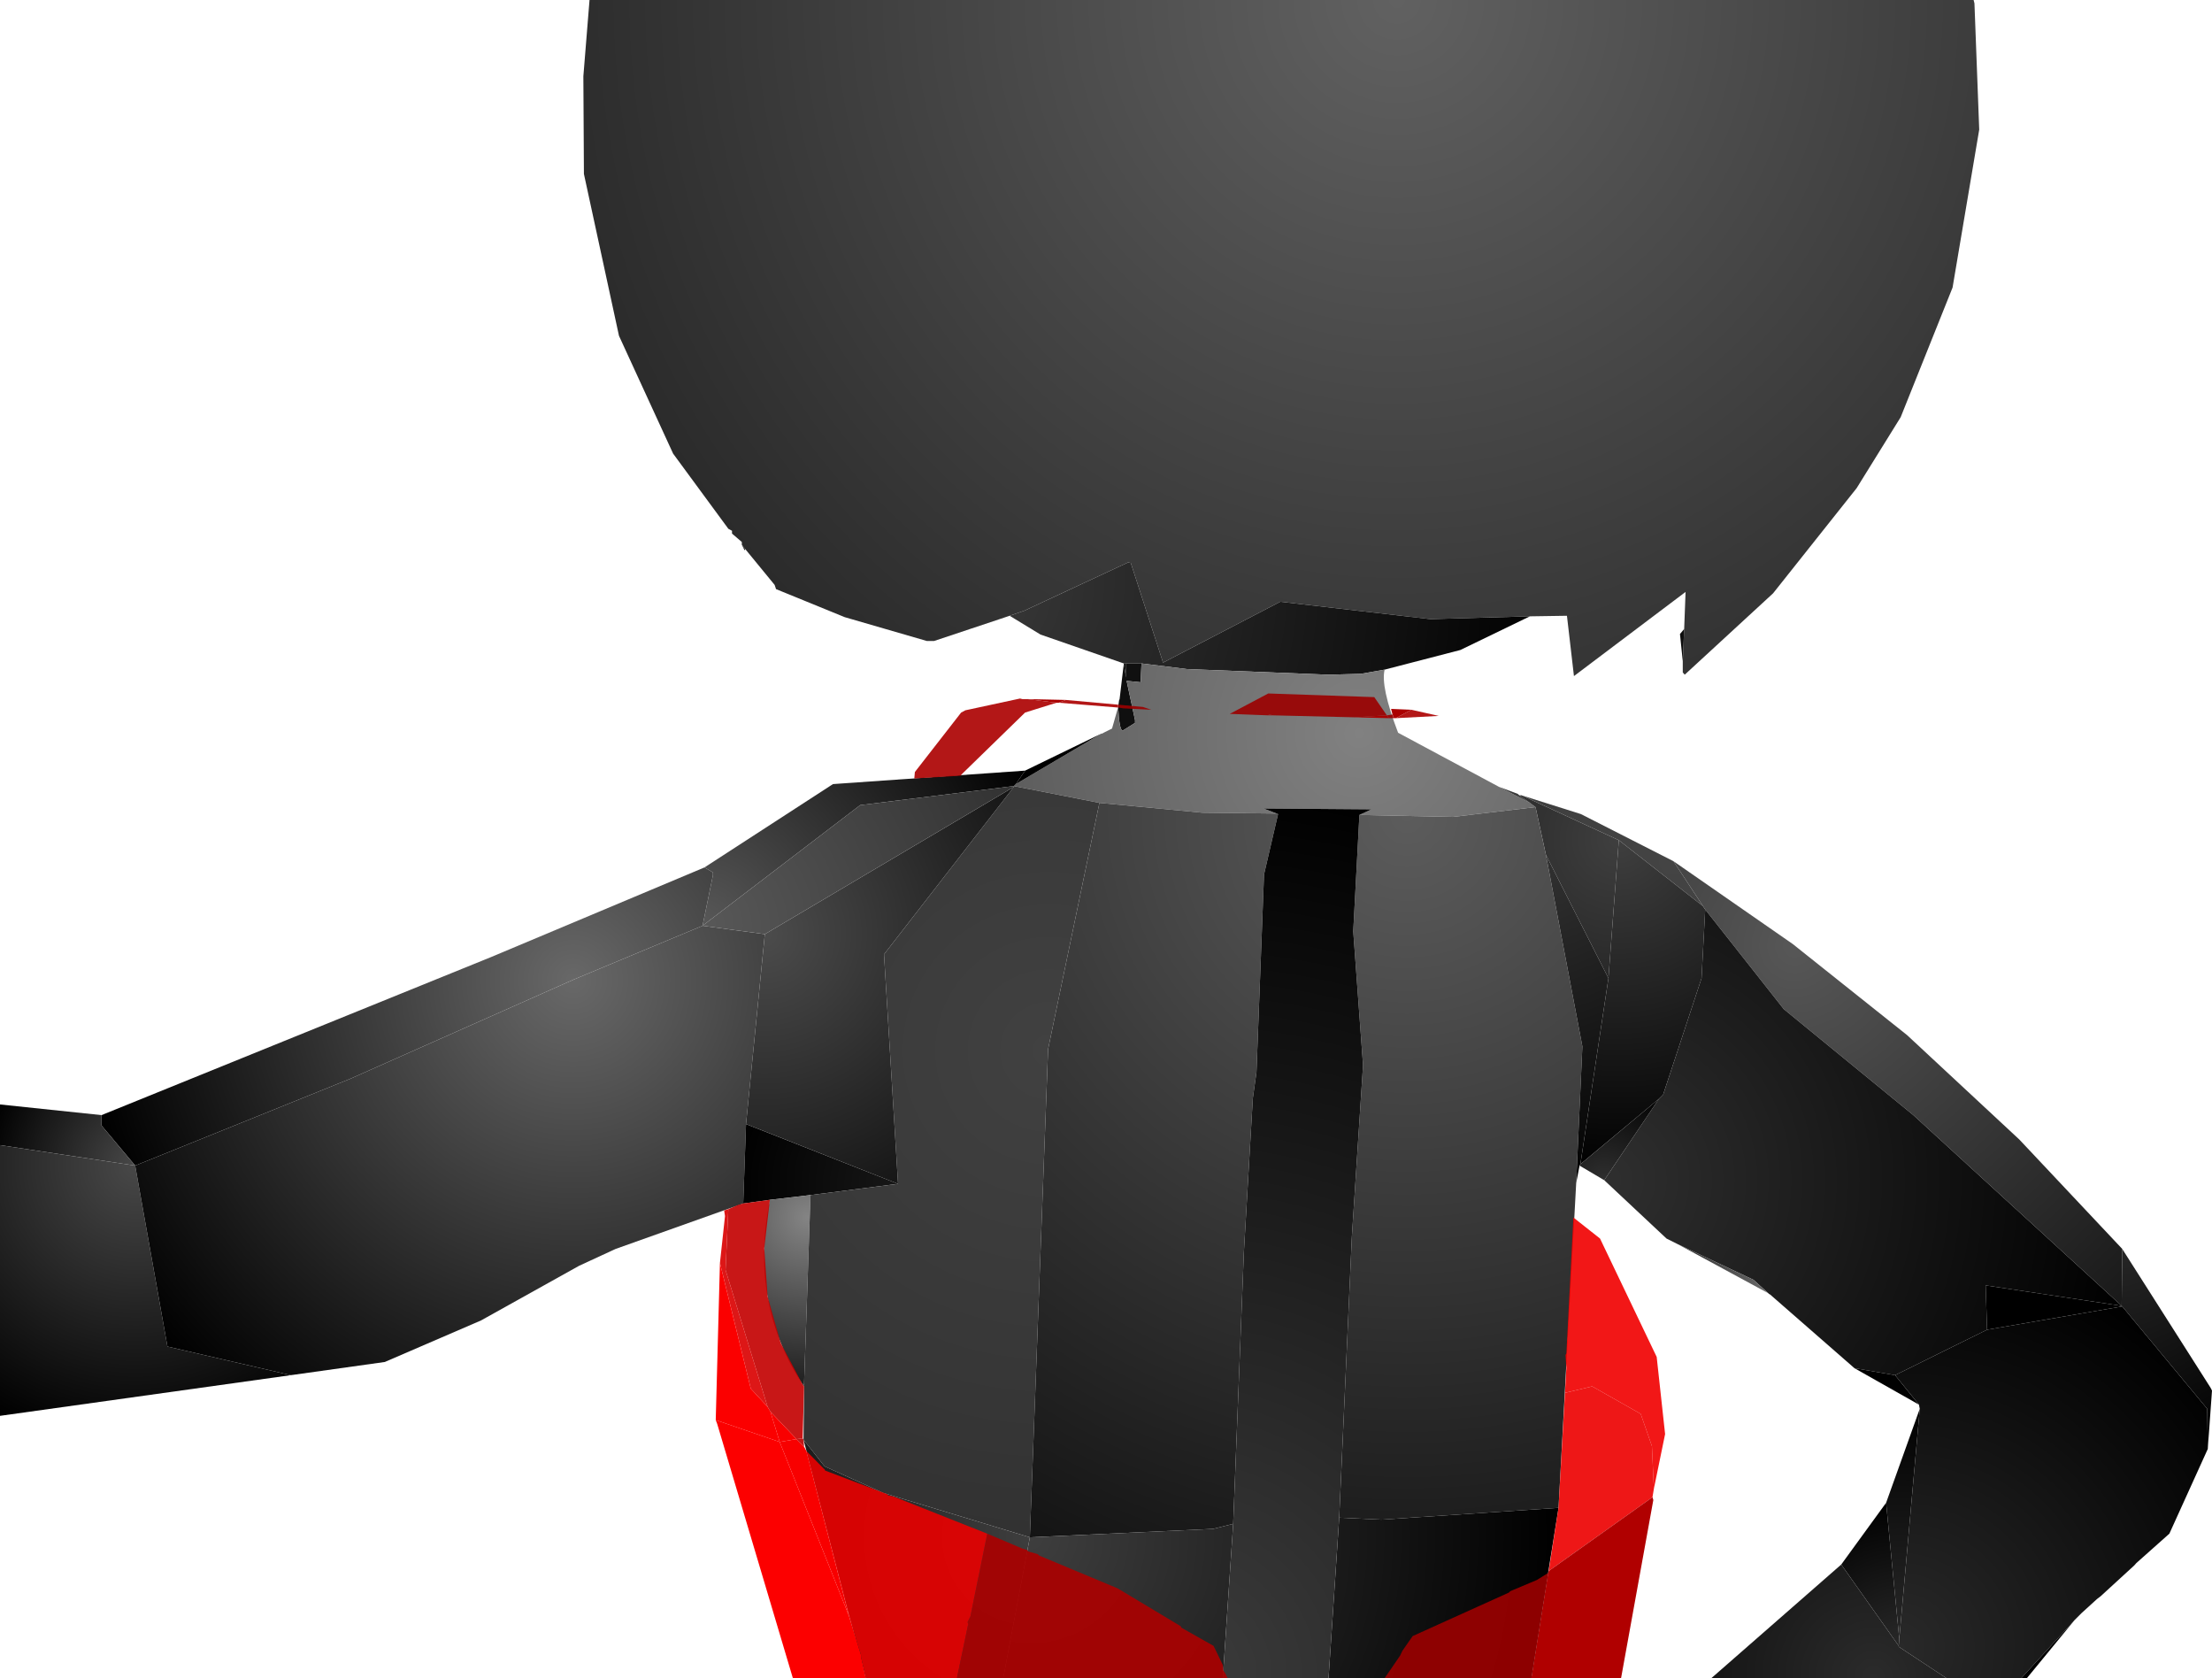 <?xml version="1.0" encoding="UTF-8" standalone="no"?>
<svg xmlns:xlink="http://www.w3.org/1999/xlink" height="299.1px" width="394.35px" xmlns="http://www.w3.org/2000/svg">
  <g transform="matrix(1.0, 0.0, 0.0, 1.0, 400.0, 300.0)">
    <path d="M-267.75 -202.9 L-267.75 -203.4 -269.5 -204.9 -269.5 -205.4 -270.15 -205.75 -280.0 -219.15 -289.65 -240.15 -295.9 -269.0 -296.0 -286.4 -294.9 -300.0 -48.15 -300.0 -48.0 -299.4 -47.15 -276.9 -51.9 -248.75 -61.15 -225.65 -69.0 -213.0 -83.9 -194.25 -99.65 -179.75 -100.0 -180.15 -100.0 -182.15 -99.75 -187.9 -99.5 -194.5 -119.4 -179.5 -120.65 -190.25 -127.25 -190.15 -145.0 -189.65 -171.75 -192.75 -192.65 -181.9 -198.4 -199.65 -198.9 -199.75 -217.4 -191.15 -220.0 -190.25 -233.5 -185.75 -234.75 -185.75 -249.4 -190.0 -261.65 -195.0 -261.9 -195.75 -267.15 -202.15 -267.75 -202.9" fill="url(#gradient0)" fill-rule="evenodd" stroke="none"/>
    <path d="M-267.15 -202.15 L-267.25 -201.9 -267.75 -202.9 -267.15 -202.15" fill="url(#gradient1)" fill-rule="evenodd" stroke="none"/>
    <path d="M-100.0 -182.15 L-100.5 -187.0 -99.75 -187.9 -100.0 -182.15" fill="url(#gradient2)" fill-rule="evenodd" stroke="none"/>
    <path d="M-127.25 -190.15 L-139.65 -184.15 -153.15 -180.65 -157.4 -179.9 -163.15 -179.75 -188.4 -180.75 -196.5 -181.75 -199.25 -181.75 -199.65 -181.75 -214.5 -186.9 -220.0 -190.25 -217.4 -191.15 -198.9 -199.75 -198.4 -199.65 -192.65 -181.9 -171.75 -192.75 -145.0 -189.65 -127.25 -190.15" fill="url(#gradient3)" fill-rule="evenodd" stroke="none"/>
    <path d="M-199.25 -181.75 L-199.25 -179.25 -199.65 -181.75 -199.25 -181.75" fill="url(#gradient4)" fill-rule="evenodd" stroke="none"/>
    <path d="M-200.65 -174.0 L-200.5 -175.15 -200.4 -175.4 -199.65 -181.75 -199.25 -179.25 -199.25 -181.75 -196.5 -181.75 -196.65 -178.4 -199.15 -178.65 -197.65 -171.65 -197.65 -171.15 -199.9 -169.75 Q-200.5 -170.15 -200.65 -174.0" fill="url(#gradient5)" fill-rule="evenodd" stroke="none"/>
    <path d="M-153.15 -180.65 Q-153.9 -177.65 -150.75 -169.4 L-132.75 -159.75 -127.25 -156.9 -126.25 -156.15 -141.0 -154.4 -157.65 -154.75 -155.5 -155.75 -174.75 -155.9 -172.4 -155.0 -185.65 -155.15 -204.0 -156.9 -219.25 -159.9 -218.9 -160.25 -203.65 -169.25 -203.5 -169.25 -203.25 -169.4 -201.75 -170.15 -200.65 -174.0 Q-200.5 -170.15 -199.9 -169.75 L-197.65 -171.15 -197.65 -171.65 -199.15 -178.65 -196.65 -178.4 -196.5 -181.75 -188.4 -180.75 -163.15 -179.75 -157.4 -179.9 -153.15 -180.65" fill="url(#gradient6)" fill-rule="evenodd" stroke="none"/>
    <path d="M-217.25 -162.65 L-203.65 -169.25 -218.9 -160.25 -217.25 -162.65" fill="url(#gradient7)" fill-rule="evenodd" stroke="none"/>
    <path d="M-274.4 -145.4 L-251.5 -160.25 -217.25 -162.65 -218.9 -160.25 -219.25 -159.9 -246.65 -156.5 -274.75 -135.0 -272.9 -144.0 -272.9 -144.5 -274.4 -145.4" fill="url(#gradient8)" fill-rule="evenodd" stroke="none"/>
    <path d="M-381.9 -101.25 L-312.5 -129.4 -274.4 -145.4 -272.9 -144.5 -272.9 -144.0 -274.75 -135.0 -297.75 -125.4 -337.5 -107.75 -375.9 -92.25 -381.9 -99.4 -381.9 -101.25" fill="url(#gradient9)" fill-rule="evenodd" stroke="none"/>
    <path d="M-400.0 -95.9 L-400.0 -103.15 -381.9 -101.25 -381.9 -99.4 -375.9 -92.25 -400.0 -95.9" fill="url(#gradient10)" fill-rule="evenodd" stroke="none"/>
    <path d="M-348.15 -54.9 L-400.0 -47.65 -400.0 -95.9 -375.9 -92.25 -370.15 -60.0 -348.15 -54.9" fill="url(#gradient11)" fill-rule="evenodd" stroke="none"/>
    <path d="M-267.5 -85.5 L-290.25 -77.4 -296.75 -74.4 -314.25 -64.65 -331.4 -57.25 -348.15 -54.9 -370.15 -60.0 -375.9 -92.25 -337.5 -107.75 -297.75 -125.4 -274.75 -135.0 -263.65 -133.5 -267.0 -99.65 -267.5 -85.5" fill="url(#gradient12)" fill-rule="evenodd" stroke="none"/>
    <path d="M-262.75 -86.15 L-267.5 -85.5 -267.0 -99.65 -239.9 -89.0 -255.5 -87.0 -262.75 -86.15" fill="url(#gradient13)" fill-rule="evenodd" stroke="none"/>
    <path d="M-256.75 -53.0 Q-266.5 -67.75 -262.75 -86.15 L-255.5 -87.0 -256.65 -53.5 -256.75 -53.0" fill="url(#gradient14)" fill-rule="evenodd" stroke="none"/>
    <path d="M-256.75 -43.4 L-256.65 -52.9 -256.75 -53.0 -256.65 -53.5 -255.5 -87.0 -239.9 -89.0 -242.4 -129.9 -219.25 -159.75 -219.25 -159.9 -204.0 -156.9 -213.15 -113.0 -216.4 -26.0 -242.5 -33.9 -253.0 -38.65 -256.75 -43.4" fill="url(#gradient15)" fill-rule="evenodd" stroke="none"/>
    <path d="M-263.65 -133.5 L-219.25 -159.75 -242.4 -129.9 -239.9 -89.0 -267.0 -99.65 -263.65 -133.5" fill="url(#gradient16)" fill-rule="evenodd" stroke="none"/>
    <path d="M-219.25 -159.9 L-219.25 -159.75 -263.65 -133.5 -274.75 -135.0 -246.65 -156.5 -219.25 -159.9" fill="url(#gradient17)" fill-rule="evenodd" stroke="none"/>
    <path d="M-132.75 -159.75 L-129.4 -158.5 -129.15 -158.25 -127.25 -156.9 -132.75 -159.75" fill="url(#gradient18)" fill-rule="evenodd" stroke="none"/>
    <path d="M-129.15 -158.25 L-128.75 -158.25 -111.4 -150.25 -113.25 -125.65 -124.4 -147.65 -126.25 -156.15 -127.25 -156.9 -129.15 -158.25" fill="url(#gradient19)" fill-rule="evenodd" stroke="none"/>
    <path d="M-119.0 -89.15 L-122.15 -31.25 -153.75 -29.15 -161.25 -29.5 -159.0 -79.5 -157.0 -110.15 -158.75 -134.0 -157.65 -154.75 -141.0 -154.4 -126.25 -156.15 -124.4 -147.65 -117.9 -113.5 -119.0 -89.15 M-172.4 -155.0 L-172.15 -154.9 -174.65 -144.15 -176.0 -108.9 -176.65 -104.25 -178.25 -76.75 -180.15 -28.4 -183.75 -27.5 -216.4 -26.0 -213.15 -113.0 -204.0 -156.9 -185.65 -155.15 -172.4 -155.0" fill="url(#gradient20)" fill-rule="evenodd" stroke="none"/>
    <path d="M-122.15 -31.25 L-127.0 -0.9 -163.15 -0.9 -161.25 -29.5 -153.75 -29.15 -122.15 -31.25 M-182.0 -0.9 L-221.15 -0.9 -216.4 -26.0 -183.75 -27.5 -180.15 -28.4 -182.0 -0.9" fill="url(#gradient21)" fill-rule="evenodd" stroke="none"/>
    <path d="M-163.15 -0.9 L-182.0 -0.9 -180.15 -28.4 -178.25 -76.75 -176.65 -104.25 -176.0 -108.9 -174.65 -144.15 -172.15 -154.9 -172.4 -155.0 -174.75 -155.9 -155.5 -155.75 -157.65 -154.75 -158.75 -134.0 -157.0 -110.15 -159.0 -79.5 -161.25 -29.5 -163.15 -0.9" fill="url(#gradient22)" fill-rule="evenodd" stroke="none"/>
    <path d="M-128.75 -158.25 L-118.15 -154.9 -101.65 -146.5 -96.4 -138.5 -111.4 -150.25 -128.75 -158.25" fill="url(#gradient23)" fill-rule="evenodd" stroke="none"/>
    <path d="M-96.0 -137.9 L-96.65 -125.65 -103.5 -104.9 -104.25 -104.15 -118.25 -92.5 -113.25 -125.65 -111.4 -150.25 -96.4 -138.5 -96.0 -137.9" fill="url(#gradient24)" fill-rule="evenodd" stroke="none"/>
    <path d="M-118.4 -92.25 L-119.0 -89.15 -117.9 -113.5 -124.4 -147.65 -113.25 -125.65 -118.25 -92.5 -118.4 -92.25" fill="url(#gradient25)" fill-rule="evenodd" stroke="none"/>
    <path d="M-101.65 -146.5 L-80.4 -131.75 -60.0 -115.5 -40.0 -96.9 -21.65 -77.4 -21.75 -67.25 -58.9 -101.25 -82.0 -120.15 -96.0 -137.9 -96.4 -138.5 -101.65 -146.5" fill="url(#gradient26)" fill-rule="evenodd" stroke="none"/>
    <path d="M-69.4 -56.15 L-84.4 -69.25 -84.65 -69.4 -84.75 -69.5 -87.4 -71.9 -100.9 -78.25 -102.9 -79.25 -114.0 -89.65 -104.25 -104.15 -103.5 -104.9 -96.65 -125.65 -96.0 -137.9 -82.0 -120.15 -58.9 -101.25 -21.75 -67.25 -46.0 -70.9 -45.75 -63.0 -62.15 -54.9 -69.4 -56.15" fill="url(#gradient27)" fill-rule="evenodd" stroke="none"/>
    <path d="M-114.0 -89.65 L-118.4 -92.25 -118.25 -92.5 -104.25 -104.15 -114.0 -89.65" fill="url(#gradient28)" fill-rule="evenodd" stroke="none"/>
    <path d="M-84.75 -69.5 L-100.9 -78.25 -87.4 -71.9 -84.75 -69.5" fill="url(#gradient29)" fill-rule="evenodd" stroke="none"/>
    <path d="M-21.65 -77.4 L-5.9 -52.65 -5.65 -52.15 -6.4 -41.75 -6.5 -48.9 -21.65 -67.15 -21.75 -67.25 -21.65 -77.4" fill="url(#gradient30)" fill-rule="evenodd" stroke="none"/>
    <path d="M-57.9 -49.65 L-69.4 -56.15 -62.15 -54.9 -57.9 -49.65" fill="url(#gradient31)" fill-rule="evenodd" stroke="none"/>
    <path d="M-6.4 -41.75 L-13.25 -26.65 -19.15 -21.4 -19.5 -21.0 -25.5 -15.5 -26.15 -15.0 -28.9 -12.5 -30.15 -11.25 -39.65 -0.9 -53.0 -0.9 -61.5 -6.5 -61.5 -6.65 -61.4 -7.9 -57.75 -48.9 -57.9 -49.65 -62.15 -54.9 -45.75 -63.0 -21.65 -67.15 -6.5 -48.9 -6.4 -41.75" fill="url(#gradient32)" fill-rule="evenodd" stroke="none"/>
    <path d="M-21.75 -67.25 L-21.65 -67.15 -45.75 -63.0 -46.0 -70.9 -21.75 -67.25" fill="url(#gradient33)" fill-rule="evenodd" stroke="none"/>
    <path d="M-221.15 -0.9 L-245.65 -0.9 -256.75 -43.4 -253.0 -38.65 -242.5 -33.9 -216.4 -26.0 -221.15 -0.9" fill="url(#gradient34)" fill-rule="evenodd" stroke="none"/>
    <path d="M-63.75 -32.15 L-57.75 -48.9 -61.4 -7.9 -63.75 -32.15" fill="url(#gradient35)" fill-rule="evenodd" stroke="none"/>
    <path d="M-71.75 -21.15 L-63.75 -32.15 -61.4 -7.9 -61.5 -6.65 -71.75 -21.15" fill="url(#gradient36)" fill-rule="evenodd" stroke="none"/>
    <path d="M-53.0 -0.9 L-94.9 -0.9 -71.75 -21.15 -61.5 -6.65 -61.5 -6.5 -53.0 -0.9" fill="url(#gradient37)" fill-rule="evenodd" stroke="none"/>
    <path d="M-30.15 -11.25 L-38.65 -0.9 -39.65 -0.9 -30.15 -11.25" fill="url(#gradient38)" fill-rule="evenodd" stroke="none"/>
    <path d="M-180.4 -172.75 L-180.5 -172.9 -173.9 -176.4 -155.0 -175.75 -152.75 -172.5 -158.5 -172.15 -173.0 -172.5 -173.75 -172.65 -173.9 -172.5 -180.4 -172.75 M-200.65 -174.4 L-196.25 -174.0 -194.75 -173.5 -199.75 -173.75 -200.65 -173.9 -200.75 -173.9 -200.65 -174.4 M-151.75 -172.65 L-151.5 -172.0 -152.4 -172.0 -152.75 -172.5 -151.75 -172.65 M-127.0 -0.9 L-153.15 -0.9 -150.4 -4.9 -150.0 -5.75 -148.15 -8.4 -131.0 -16.15 -130.75 -16.4 -126.0 -18.4 -124.0 -19.65 -127.0 -0.9" fill="#9b0000" fill-opacity="0.91" fill-rule="evenodd" stroke="none"/>
    <path d="M-211.65 -174.75 L-216.9 -175.4 -210.0 -175.25 -211.25 -174.75 -211.65 -174.75 M-151.15 -172.0 L-151.5 -172.0 -151.75 -172.65 -152.0 -173.65 -148.4 -173.5 -151.15 -172.0" fill="#ab0000" fill-rule="evenodd" stroke="none"/>
    <path d="M-211.65 -174.75 L-217.25 -173.0 -228.65 -161.9 -228.65 -161.75 -237.0 -161.25 -236.9 -162.4 -228.65 -173.0 -227.9 -173.4 -218.15 -175.5 -217.75 -175.4 -216.9 -175.4 -211.65 -174.75 M-210.0 -175.25 L-200.65 -174.4 -200.75 -173.9 -211.25 -174.75 -210.0 -175.25 M-151.15 -172.0 L-148.4 -173.5 -143.5 -172.4 -151.15 -172.0 M-224.0 -26.65 L-217.75 -24.0 -216.9 -23.75 -216.75 -23.5 -215.0 -23.0 -214.75 -22.75 -200.75 -16.9 -189.5 -10.15 -189.4 -9.9 -183.65 -6.65 -182.0 -3.25 -181.9 -2.25 -181.5 -1.65 -181.15 -0.9 -229.4 -0.9 -227.4 -10.5 -227.5 -10.9 -227.0 -11.9 -224.0 -26.65" fill="#ab0000" fill-opacity="0.91" fill-rule="evenodd" stroke="none"/>
    <path d="M-180.5 -172.9 L-180.4 -172.75 -180.75 -172.75 -180.5 -172.9 M-173.9 -172.5 L-173.75 -172.65 -173.0 -172.5 -173.9 -172.5 M-158.5 -172.15 L-152.75 -172.5 -152.4 -172.0 -158.5 -172.15" fill="#a90000" fill-rule="evenodd" stroke="none"/>
    <path d="M-270.15 -84.5 L-268.4 -85.25 -267.5 -85.5 -262.75 -86.15 -263.75 -77.5 -263.15 -68.9 -260.9 -60.9 -260.75 -60.5 -257.0 -53.4 -256.75 -53.0 -256.65 -52.9 -256.9 -43.65 -258.0 -43.5 -262.65 -48.4 -263.15 -49.25 -270.65 -73.65 -270.15 -84.5" fill="#c20000" fill-opacity="0.91" fill-rule="evenodd" stroke="none"/>
    <path d="M-270.15 -84.5 L-270.65 -73.65 -263.15 -49.25 -266.15 -52.5 -271.65 -74.9 -270.75 -83.25 -270.9 -84.25 -270.15 -84.5" fill="#d90000" fill-opacity="0.91" fill-rule="evenodd" stroke="none"/>
    <path d="M-263.15 -49.25 L-262.65 -48.4 -261.0 -43.0 -272.4 -46.9 -271.65 -74.9 -266.15 -52.5 -263.15 -49.25" fill="#fb0000" fill-rule="evenodd" stroke="none"/>
    <path d="M-245.65 -0.9 L-258.65 -0.9 -272.15 -46.25 -272.4 -46.9 -261.0 -43.0 -248.65 -12.0 -246.5 -5.0 -246.5 -4.65 -245.65 -0.9" fill="#fc0000" fill-rule="evenodd" stroke="none"/>
    <path d="M-256.25 -41.4 L-253.15 -38.25 -253.0 -38.15 -252.9 -37.9 -241.75 -33.65 -241.75 -33.5 -240.65 -33.25 -224.0 -26.65 -227.0 -11.9 -227.5 -10.9 -227.4 -10.5 -229.4 -0.9 -245.65 -0.9 -246.5 -4.65 -246.5 -5.0 -248.65 -12.0 -256.25 -41.4" fill="#e80000" fill-opacity="0.91" fill-rule="evenodd" stroke="none"/>
    <path d="M-256.65 -42.15 L-256.25 -41.4 -248.65 -12.0 -261.0 -43.0 -258.0 -43.5 -256.65 -42.15" fill="#f80000" fill-rule="evenodd" stroke="none"/>
    <path d="M-258.0 -43.5 L-256.9 -43.65 -256.75 -43.4 -256.65 -42.15 -258.0 -43.5" fill="#ba0000" fill-opacity="0.91" fill-rule="evenodd" stroke="none"/>
    <path d="M-121.0 -51.75 L-120.75 -56.25 -120.9 -58.5 -120.75 -58.75 -119.5 -83.0 -114.75 -79.25 -104.65 -58.15 -103.15 -44.4 -105.15 -34.65 -105.5 -42.25 -107.5 -48.0 -116.15 -52.9 -121.0 -51.75" fill="#f00000" fill-opacity="0.91" fill-rule="evenodd" stroke="none"/>
    <path d="M-105.15 -34.65 L-105.4 -33.15 -123.9 -20.0 -122.15 -31.25 -121.0 -51.75 -116.15 -52.9 -107.5 -48.0 -105.5 -42.25 -105.15 -34.65" fill="#ec0000" fill-opacity="0.91" fill-rule="evenodd" stroke="none"/>
    <path d="M-262.65 -48.4 L-258.0 -43.5 -261.0 -43.0 -262.65 -48.4" fill="#f90000" fill-rule="evenodd" stroke="none"/>
    <path d="M-105.4 -33.15 L-105.25 -32.65 -111.0 -0.9 -127.0 -0.9 -124.0 -19.65 -123.9 -20.0 -105.4 -33.15" fill="#b00000" fill-rule="evenodd" stroke="none"/>
  </g>
  <defs>
    <radialGradient cx="0" cy="0" gradientTransform="matrix(0.186, 0.0, 0.0, 0.186, -150.95, -300.0)" gradientUnits="userSpaceOnUse" id="gradient0" r="819.2" spreadMethod="pad">
      <stop offset="0.0" stop-color="#616161"/>
      <stop offset="1.0" stop-color="#2b2b2b"/>
    </radialGradient>
    <radialGradient cx="0" cy="0" gradientTransform="matrix(0.083, 0.0, 0.0, 0.083, -294.95, -263.9)" gradientUnits="userSpaceOnUse" id="gradient1" r="819.2" spreadMethod="pad">
      <stop offset="0.0" stop-color="#2c2c2c"/>
      <stop offset="1.0" stop-color="#242424"/>
    </radialGradient>
    <radialGradient cx="0" cy="0" gradientTransform="matrix(0.034, 0.0, 0.0, 0.034, -86.45, -204.05)" gradientUnits="userSpaceOnUse" id="gradient2" r="819.2" spreadMethod="pad">
      <stop offset="0.0" stop-color="#191919"/>
      <stop offset="1.0" stop-color="#0b0b0b"/>
    </radialGradient>
    <radialGradient cx="0" cy="0" gradientTransform="matrix(0.133, 0.0, 0.0, 0.133, -231.25, -196.85)" gradientUnits="userSpaceOnUse" id="gradient3" r="819.2" spreadMethod="pad">
      <stop offset="0.0" stop-color="#3c3c3c"/>
      <stop offset="1.0" stop-color="#000000"/>
    </radialGradient>
    <radialGradient cx="0" cy="0" gradientTransform="matrix(0.016, 0.0, 0.0, 0.016, -197.4, -171.15)" gradientUnits="userSpaceOnUse" id="gradient4" r="819.2" spreadMethod="pad">
      <stop offset="0.0" stop-color="#090909"/>
      <stop offset="1.0" stop-color="#010101"/>
    </radialGradient>
    <radialGradient cx="0" cy="0" gradientTransform="matrix(0.223, 0.0, 0.0, 0.223, -195.9, -183.7)" gradientUnits="userSpaceOnUse" id="gradient5" r="819.2" spreadMethod="pad">
      <stop offset="0.0" stop-color="#101010"/>
      <stop offset="1.0" stop-color="#000000"/>
    </radialGradient>
    <radialGradient cx="0" cy="0" gradientTransform="matrix(0.214, 0.0, 0.0, 0.214, -157.7, -169.3)" gradientUnits="userSpaceOnUse" id="gradient6" r="819.2" spreadMethod="pad">
      <stop offset="0.0" stop-color="#818181"/>
      <stop offset="1.0" stop-color="#1d1d1d"/>
    </radialGradient>
    <radialGradient cx="0" cy="0" gradientTransform="matrix(0.025, 0.0, 0.0, 0.025, -201.6, -170.35)" gradientUnits="userSpaceOnUse" id="gradient7" r="819.2" spreadMethod="pad">
      <stop offset="0.0" stop-color="#000000"/>
      <stop offset="1.0" stop-color="#000000"/>
    </radialGradient>
    <radialGradient cx="0" cy="0" gradientTransform="matrix(0.078, 0.0, 0.0, 0.078, -274.75, -135.05)" gradientUnits="userSpaceOnUse" id="gradient8" r="819.2" spreadMethod="pad">
      <stop offset="0.0" stop-color="#585858"/>
      <stop offset="1.0" stop-color="#000000"/>
    </radialGradient>
    <radialGradient cx="0" cy="0" gradientTransform="matrix(0.107, 0.0, 0.0, 0.107, -297.85, -125.3)" gradientUnits="userSpaceOnUse" id="gradient9" r="819.2" spreadMethod="pad">
      <stop offset="0.0" stop-color="#686868"/>
      <stop offset="1.0" stop-color="#000000"/>
    </radialGradient>
    <radialGradient cx="0" cy="0" gradientTransform="matrix(0.033, 0.0, 0.0, 0.033, -375.8, -92.35)" gradientUnits="userSpaceOnUse" id="gradient10" r="819.2" spreadMethod="pad">
      <stop offset="0.0" stop-color="#484848"/>
      <stop offset="1.0" stop-color="#000000"/>
    </radialGradient>
    <radialGradient cx="0" cy="0" gradientTransform="matrix(0.062, 0.0, 0.0, 0.062, -375.8, -92.35)" gradientUnits="userSpaceOnUse" id="gradient11" r="819.2" spreadMethod="pad">
      <stop offset="0.0" stop-color="#484848"/>
      <stop offset="1.0" stop-color="#000000"/>
    </radialGradient>
    <radialGradient cx="0" cy="0" gradientTransform="matrix(0.119, 0.0, 0.0, 0.119, -297.85, -125.3)" gradientUnits="userSpaceOnUse" id="gradient12" r="819.2" spreadMethod="pad">
      <stop offset="0.0" stop-color="#686868"/>
      <stop offset="1.0" stop-color="#000000"/>
    </radialGradient>
    <radialGradient cx="0" cy="0" gradientTransform="matrix(0.036, 0.0, 0.0, 0.036, -239.85, -89.0)" gradientUnits="userSpaceOnUse" id="gradient13" r="819.2" spreadMethod="pad">
      <stop offset="0.0" stop-color="#171717"/>
      <stop offset="1.0" stop-color="#000000"/>
    </radialGradient>
    <radialGradient cx="0" cy="0" gradientTransform="matrix(0.041, 0.0, 0.0, 0.041, -256.05, -83.05)" gradientUnits="userSpaceOnUse" id="gradient14" r="819.2" spreadMethod="pad">
      <stop offset="0.0" stop-color="#848484"/>
      <stop offset="1.0" stop-color="#131313"/>
    </radialGradient>
    <radialGradient cx="0" cy="0" gradientTransform="matrix(0.106, 0.0, 0.0, 0.106, -213.0, -112.75)" gradientUnits="userSpaceOnUse" id="gradient15" r="819.2" spreadMethod="pad">
      <stop offset="0.0" stop-color="#414141"/>
      <stop offset="1.0" stop-color="#323232"/>
    </radialGradient>
    <radialGradient cx="0" cy="0" gradientTransform="matrix(0.063, 0.0, 0.0, 0.063, -263.75, -133.6)" gradientUnits="userSpaceOnUse" id="gradient16" r="819.2" spreadMethod="pad">
      <stop offset="0.0" stop-color="#4c4c4c"/>
      <stop offset="1.0" stop-color="#151515"/>
    </radialGradient>
    <radialGradient cx="0" cy="0" gradientTransform="matrix(0.074, 0.0, 0.0, 0.074, -274.75, -135.05)" gradientUnits="userSpaceOnUse" id="gradient17" r="819.2" spreadMethod="pad">
      <stop offset="0.0" stop-color="#585858"/>
      <stop offset="1.0" stop-color="#323232"/>
    </radialGradient>
    <radialGradient cx="0" cy="0" gradientTransform="matrix(0.042, 0.0, 0.0, 0.042, -126.25, -156.2)" gradientUnits="userSpaceOnUse" id="gradient18" r="819.2" spreadMethod="pad">
      <stop offset="0.0" stop-color="#3d3d3d"/>
      <stop offset="1.0" stop-color="#282828"/>
    </radialGradient>
    <radialGradient cx="0" cy="0" gradientTransform="matrix(0.031, 0.0, 0.0, 0.031, -111.45, -150.4)" gradientUnits="userSpaceOnUse" id="gradient19" r="819.2" spreadMethod="pad">
      <stop offset="0.0" stop-color="#3f3f3f"/>
      <stop offset="1.0" stop-color="#282828"/>
    </radialGradient>
    <radialGradient cx="0" cy="0" gradientTransform="matrix(0.177, 0.0, 0.0, 0.177, -149.1, -154.55)" gradientUnits="userSpaceOnUse" id="gradient20" r="819.2" spreadMethod="pad">
      <stop offset="0.0" stop-color="#5c5c5c"/>
      <stop offset="1.0" stop-color="#141414"/>
    </radialGradient>
    <radialGradient cx="0" cy="0" gradientTransform="matrix(0.115, 0.0, 0.0, 0.115, -216.25, -26.1)" gradientUnits="userSpaceOnUse" id="gradient21" r="819.2" spreadMethod="pad">
      <stop offset="0.0" stop-color="#3e3e3e"/>
      <stop offset="1.0" stop-color="#000000"/>
    </radialGradient>
    <radialGradient cx="0" cy="0" gradientTransform="matrix(0.196, 0.0, 0.0, 0.196, -190.65, -1.0)" gradientUnits="userSpaceOnUse" id="gradient22" r="819.2" spreadMethod="pad">
      <stop offset="0.0" stop-color="#3c3c3c"/>
      <stop offset="1.0" stop-color="#000000"/>
    </radialGradient>
    <radialGradient cx="0" cy="0" gradientTransform="matrix(0.037, 0.0, 0.0, 0.037, -101.75, -146.6)" gradientUnits="userSpaceOnUse" id="gradient23" r="819.2" spreadMethod="pad">
      <stop offset="0.0" stop-color="#444444"/>
      <stop offset="1.0" stop-color="#3e3e3e"/>
    </radialGradient>
    <radialGradient cx="0" cy="0" gradientTransform="matrix(0.073, 0.0, 0.0, 0.073, -111.45, -150.4)" gradientUnits="userSpaceOnUse" id="gradient24" r="819.2" spreadMethod="pad">
      <stop offset="0.0" stop-color="#3f3f3f"/>
      <stop offset="1.0" stop-color="#000000"/>
    </radialGradient>
    <radialGradient cx="0" cy="0" gradientTransform="matrix(0.089, 0.0, 0.0, 0.089, -129.7, -158.65)" gradientUnits="userSpaceOnUse" id="gradient25" r="819.2" spreadMethod="pad">
      <stop offset="0.0" stop-color="#3c3c3c"/>
      <stop offset="1.0" stop-color="#000000"/>
    </radialGradient>
    <radialGradient cx="0" cy="0" gradientTransform="matrix(0.106, 0.0, 0.0, 0.106, -80.05, -131.45)" gradientUnits="userSpaceOnUse" id="gradient26" r="819.2" spreadMethod="pad">
      <stop offset="0.0" stop-color="#575757"/>
      <stop offset="1.0" stop-color="#191919"/>
    </radialGradient>
    <radialGradient cx="0" cy="0" gradientTransform="matrix(0.116, 0.0, 0.0, 0.116, -114.0, -89.65)" gradientUnits="userSpaceOnUse" id="gradient27" r="819.2" spreadMethod="pad">
      <stop offset="0.0" stop-color="#2f2f2f"/>
      <stop offset="1.0" stop-color="#000000"/>
    </radialGradient>
    <radialGradient cx="0" cy="0" gradientTransform="matrix(0.023, 0.0, 0.0, 0.023, -114.0, -89.65)" gradientUnits="userSpaceOnUse" id="gradient28" r="819.2" spreadMethod="pad">
      <stop offset="0.0" stop-color="#2f2f2f"/>
      <stop offset="1.0" stop-color="#000000"/>
    </radialGradient>
    <radialGradient cx="0" cy="0" gradientTransform="matrix(0.025, 0.0, 0.0, 0.025, -84.65, -69.45)" gradientUnits="userSpaceOnUse" id="gradient29" r="819.2" spreadMethod="pad">
      <stop offset="0.0" stop-color="#6a6a6a"/>
      <stop offset="1.0" stop-color="#2b2b2b"/>
    </radialGradient>
    <radialGradient cx="0" cy="0" gradientTransform="matrix(0.048, 0.0, 0.0, 0.048, -21.65, -77.5)" gradientUnits="userSpaceOnUse" id="gradient30" r="819.2" spreadMethod="pad">
      <stop offset="0.0" stop-color="#262626"/>
      <stop offset="1.0" stop-color="#000000"/>
    </radialGradient>
    <radialGradient cx="0" cy="0" gradientTransform="matrix(0.017, 0.0, 0.0, 0.017, -57.55, -49.55)" gradientUnits="userSpaceOnUse" id="gradient31" r="819.2" spreadMethod="pad">
      <stop offset="0.0" stop-color="#010101"/>
      <stop offset="1.0" stop-color="#000000"/>
    </radialGradient>
    <radialGradient cx="0" cy="0" gradientTransform="matrix(0.089, 0.0, 0.0, 0.089, -61.3, -6.35)" gradientUnits="userSpaceOnUse" id="gradient32" r="819.2" spreadMethod="pad">
      <stop offset="0.0" stop-color="#292929"/>
      <stop offset="1.0" stop-color="#000000"/>
    </radialGradient>
    <radialGradient cx="0" cy="0" gradientTransform="matrix(0.03, 0.0, 0.0, 0.03, -45.75, -63.05)" gradientUnits="userSpaceOnUse" id="gradient33" r="819.2" spreadMethod="pad">
      <stop offset="0.0" stop-color="#000000"/>
      <stop offset="1.0" stop-color="#000000"/>
    </radialGradient>
    <radialGradient cx="0" cy="0" gradientTransform="matrix(0.054, 0.0, 0.0, 0.054, -216.25, -26.1)" gradientUnits="userSpaceOnUse" id="gradient34" r="819.2" spreadMethod="pad">
      <stop offset="0.0" stop-color="#3e3e3e"/>
      <stop offset="1.0" stop-color="#1b1b1b"/>
    </radialGradient>
    <radialGradient cx="0" cy="0" gradientTransform="matrix(0.053, 0.0, 0.0, 0.053, -61.3, -6.35)" gradientUnits="userSpaceOnUse" id="gradient35" r="819.2" spreadMethod="pad">
      <stop offset="0.0" stop-color="#292929"/>
      <stop offset="1.0" stop-color="#010101"/>
    </radialGradient>
    <radialGradient cx="0" cy="0" gradientTransform="matrix(0.032, 0.0, 0.0, 0.032, -61.3, -6.35)" gradientUnits="userSpaceOnUse" id="gradient36" r="819.2" spreadMethod="pad">
      <stop offset="0.0" stop-color="#292929"/>
      <stop offset="1.0" stop-color="#000000"/>
    </radialGradient>
    <radialGradient cx="0" cy="0" gradientTransform="matrix(0.035, 0.0, 0.0, 0.035, -66.0, -1.0)" gradientUnits="userSpaceOnUse" id="gradient37" r="819.2" spreadMethod="pad">
      <stop offset="0.0" stop-color="#2b2b2b"/>
      <stop offset="1.0" stop-color="#161616"/>
    </radialGradient>
    <radialGradient cx="0" cy="0" gradientTransform="matrix(0.028, 0.0, 0.0, 0.028, -30.35, -11.3)" gradientUnits="userSpaceOnUse" id="gradient38" r="819.2" spreadMethod="pad">
      <stop offset="0.0" stop-color="#000000"/>
      <stop offset="1.0" stop-color="#000000"/>
    </radialGradient>
  </defs>
</svg>
